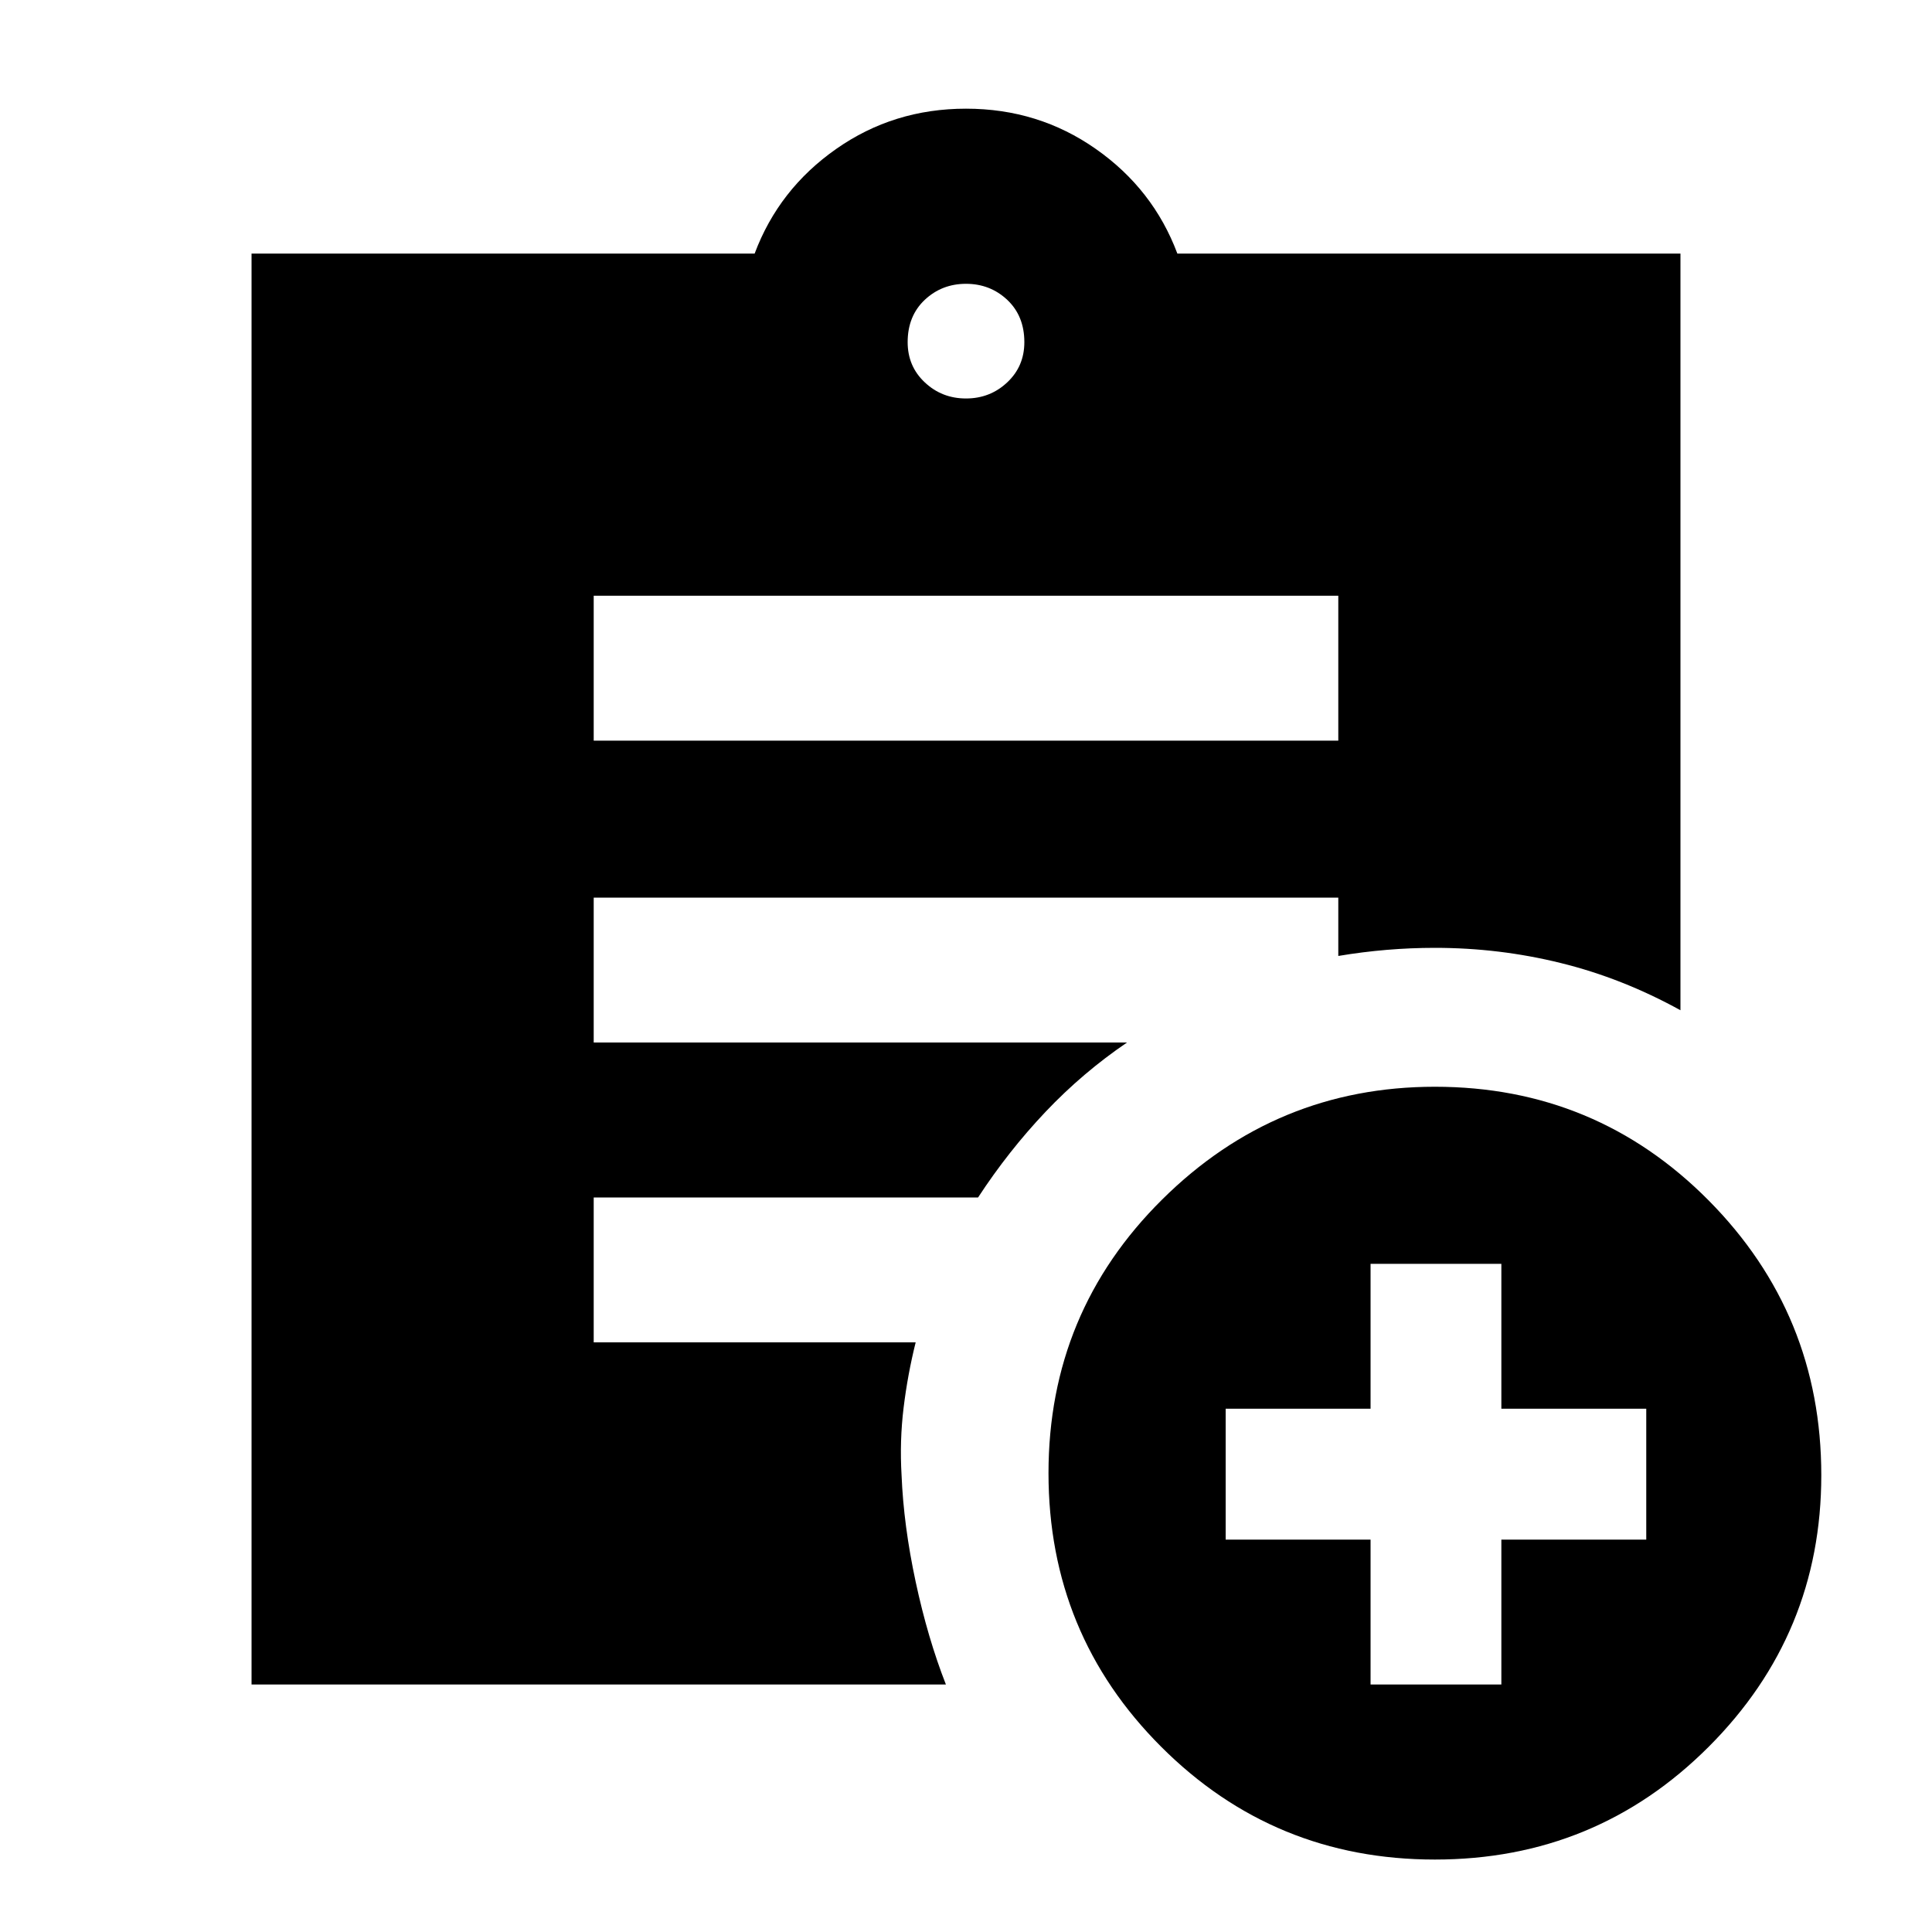 <svg xmlns="http://www.w3.org/2000/svg" height="20" width="20"><path d="M10 4.125q.25 0 .427-.167.177-.166.177-.416 0-.271-.177-.438-.177-.166-.427-.166t-.427.166q-.177.167-.177.438 0 .25.177.416.177.167.427.167Zm4.854 15.125q-1.666 0-2.833-1.167-1.167-1.166-1.167-2.833 0-1.667 1.177-2.833 1.177-1.167 2.823-1.167 1.667 0 2.834 1.177 1.166 1.177 1.166 2.844 0 1.646-1.166 2.812-1.167 1.167-2.834 1.167Zm-.666-1.812h1.354v-1.5h1.5v-1.355h-1.5v-1.5h-1.354v1.5h-1.5v1.355h1.5ZM6.146 7.667h7.708v-1.5H6.146Zm3.646 9.771H2.604V2.625h5.208q.25-.667.844-1.083.594-.417 1.344-.417.75 0 1.344.417.594.416.844 1.083h5.208v7.833q-.604-.333-1.24-.489-.635-.157-1.302-.157-.25 0-.5.021t-.5.063v-.604H6.146v1.5h5.521q-.459.312-.844.718-.385.407-.698.886H6.146v1.5h3.333q-.083.333-.125.677-.042.344-.021.698.021.521.146 1.104.125.583.313 1.063Z"/></svg>